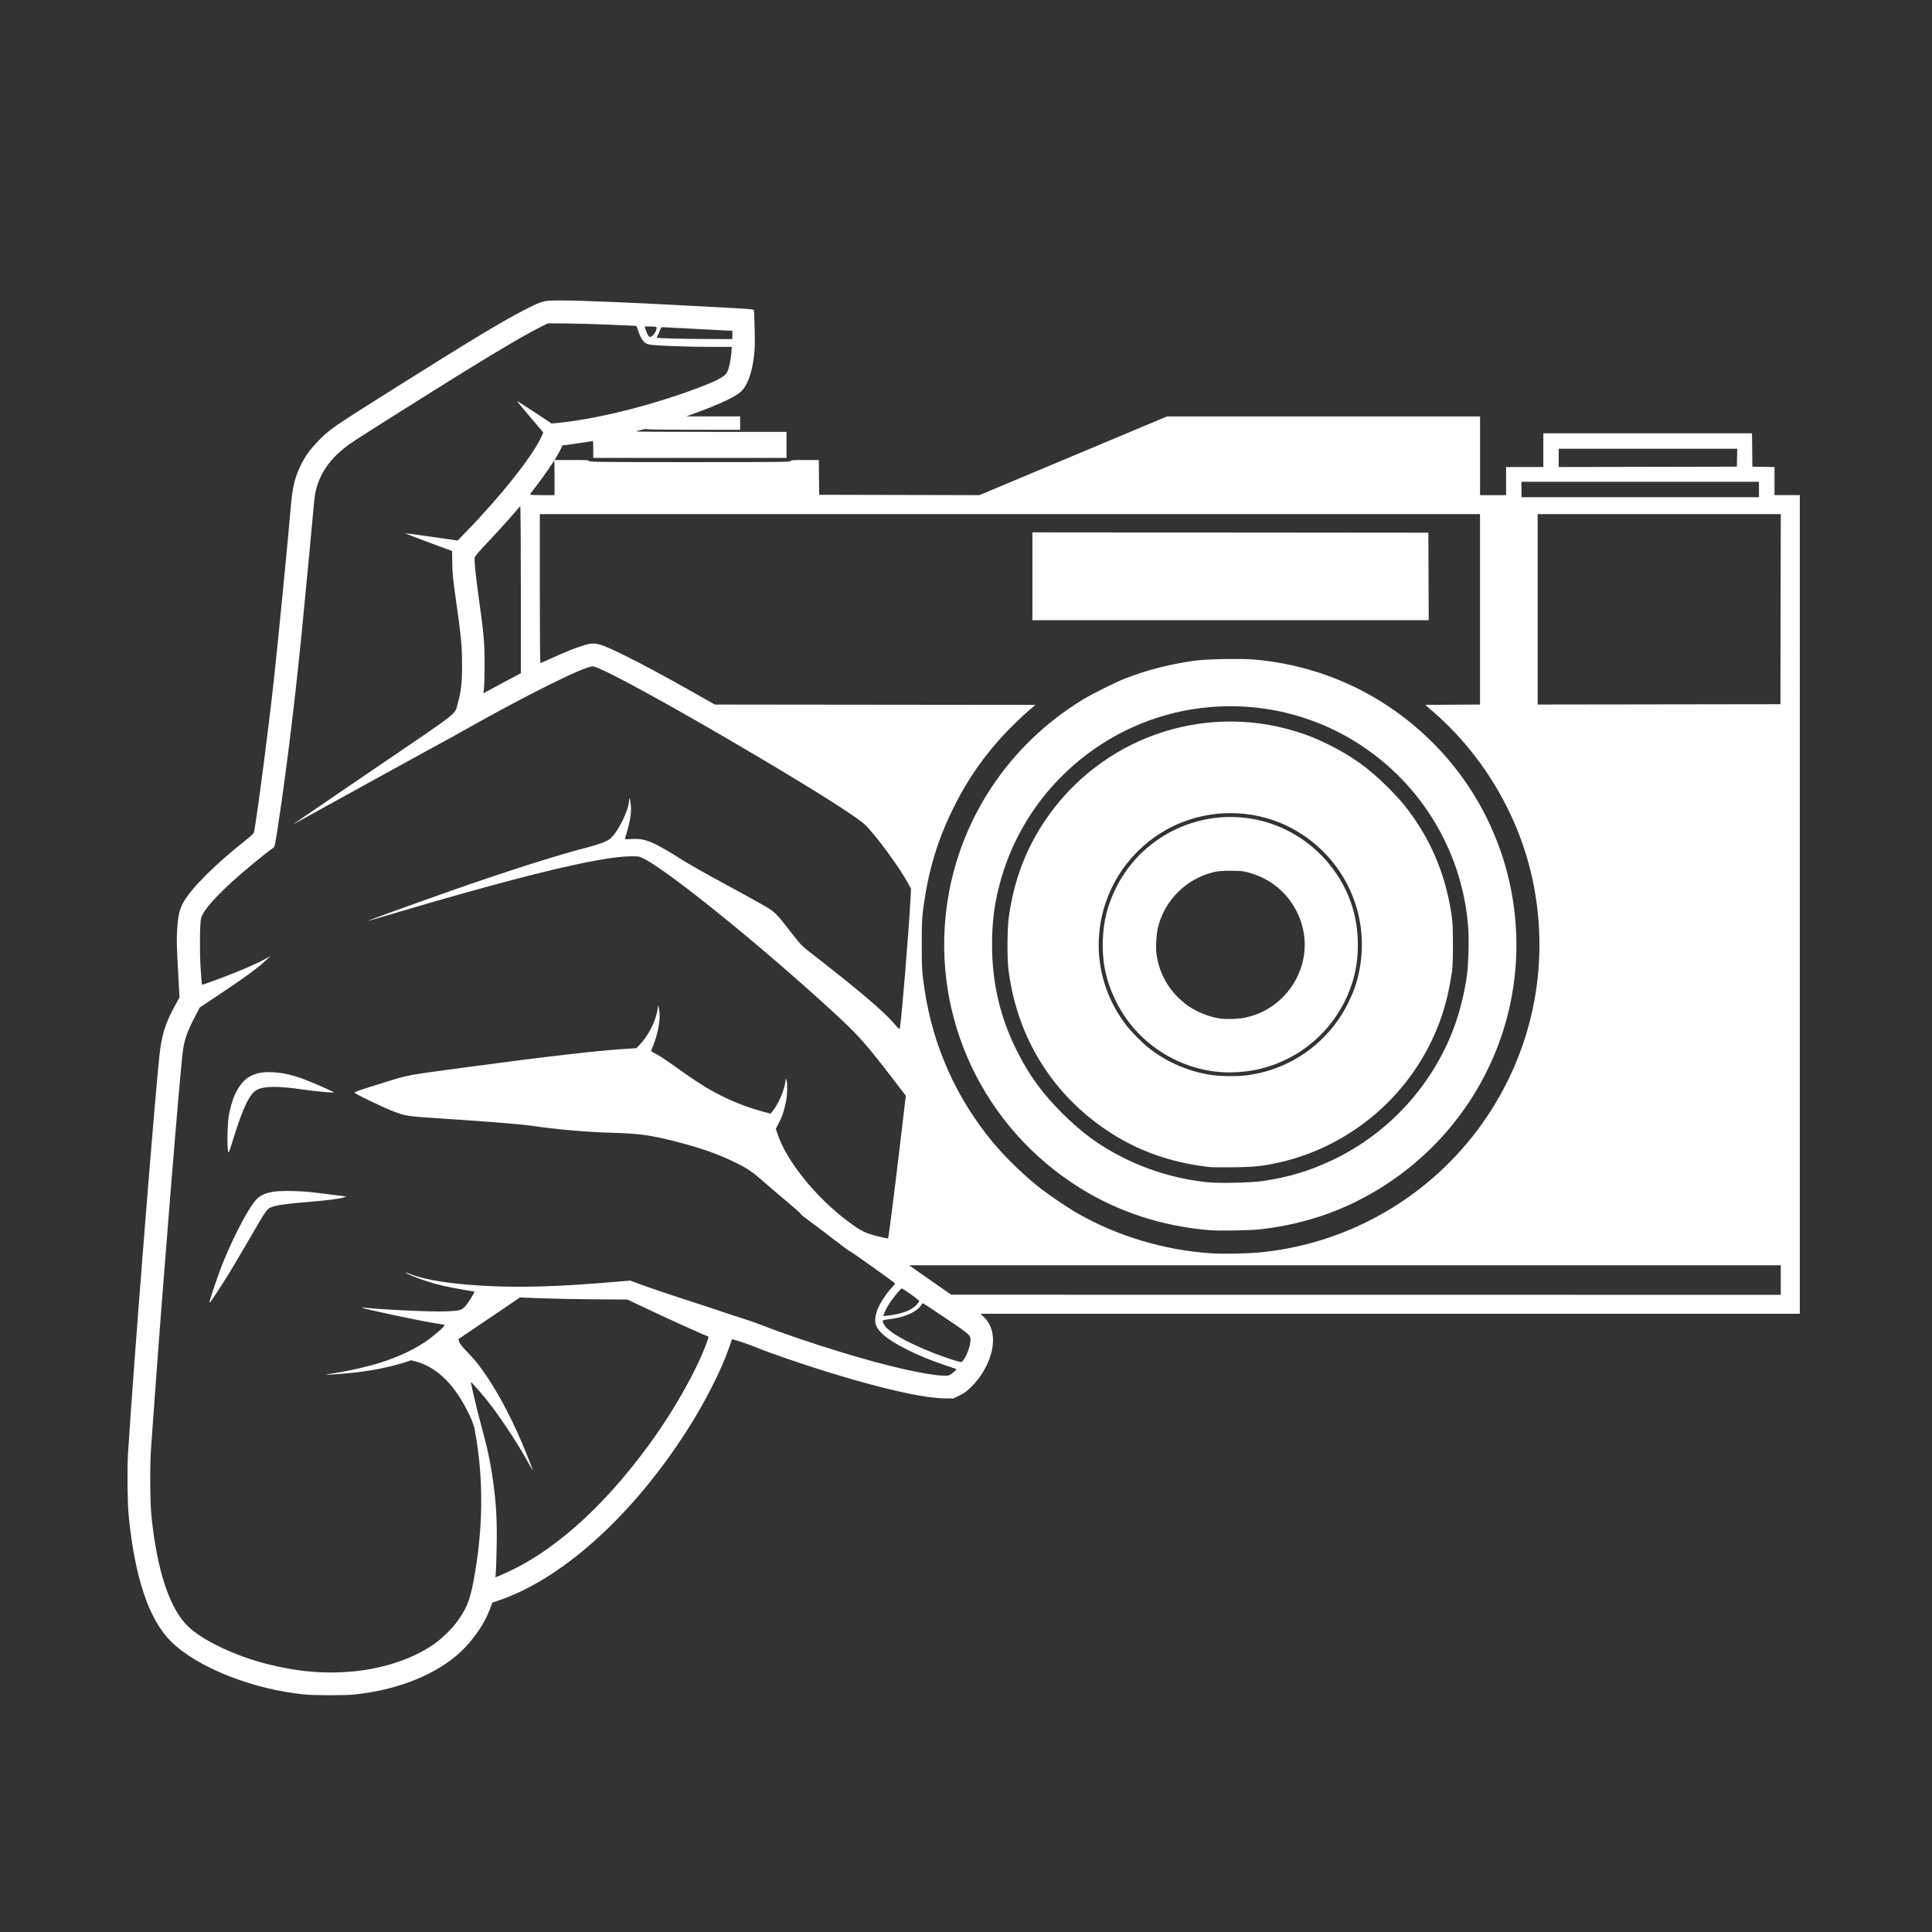 <?xml version="1.0" encoding="UTF-8" standalone="no"?>
<!-- Created with Inkscape (http://www.inkscape.org/) -->

<svg
   width="512"
   height="512"
   viewBox="0 0 135.467 135.467"
   version="1.1"
   id="svg5"
   inkscape:version="1.1 (c4e8f9e, 2021-05-24)"
   sodipodi:docname="icon-camera.svg"
   xmlns:inkscape="http://www.inkscape.org/namespaces/inkscape"
   xmlns:sodipodi="http://sodipodi.sourceforge.net/DTD/sodipodi-0.dtd"
   xmlns="http://www.w3.org/2000/svg"
   xmlns:svg="http://www.w3.org/2000/svg">
  <rect x="0" y="0" width="135.467" height="135.467" fill="#333333" stroke="none"/>
  <sodipodi:namedview
     id="namedview7"
     pagecolor="#ffffff"
     bordercolor="#999999"
     borderopacity="1"
     inkscape:pageshadow="0"
     inkscape:pageopacity="0"
     inkscape:pagecheckerboard="0"
     inkscape:document-units="px"
     showgrid="false"
     inkscape:zoom="0.71679688"
     inkscape:cx="535.01907"
     inkscape:cy="226.00545"
     inkscape:window-width="1366"
     inkscape:window-height="699"
     inkscape:window-x="0"
     inkscape:window-y="0"
     inkscape:window-maximized="1"
     inkscape:current-layer="layer1" />
  <defs
     id="defs2" />
  <g
     inkscape:label="Слой 1"
     inkscape:groupmode="layer"
     id="layer1">
    <path
       style="fill:#ffffff;stroke-width:0.049"
       d="m 21.418,118.818 c -3.651,-0.339 -7.604,-1.903 -9.441,-3.735 -1.537,-1.532 -2.518,-4.45 -2.952,-8.775 -0.088,-0.873 -0.117,-3.293 -0.052,-4.34 0.348,-5.659 1.819,-24.31 2.2,-27.908 0.159,-1.497 0.408,-2.299 1.118,-3.587 l 0.296,-0.537 -0.078,-1.436 c -0.128,-2.346 -0.134,-2.584 -0.082,-3.387 0.062,-0.96 0.173,-1.411 0.473,-1.915 0.6,-1.009 2.189,-2.585 4.293,-4.257 0.499,-0.397 0.606,-0.505 0.629,-0.637 0.281,-1.624 1.002,-7.176 1.377,-10.605 0.312,-2.856 1.004,-9.925 1.186,-12.121 0.119,-1.431 0.286,-2.123 0.727,-3.006 0.297,-0.594 0.602,-1.022 1.113,-1.559 0.844,-0.888 0.992,-0.991 5.477,-3.813 5.532,-3.481 7.694,-4.781 9.261,-5.566 1.124,-0.564 1.135,-0.566 2.427,-0.566 1.435,4.27e-4 4.892,0.147 9.893,0.418 0.718,0.039 1.809,0.098 2.425,0.131 0.933,0.05 1.124,0.073 1.15,0.137 0.017,0.043 0.043,0.654 0.058,1.358 0.021,1.038 0.01,1.406 -0.058,1.942 -0.144,1.129 -0.457,1.971 -0.887,2.389 -0.369,0.359 -1.472,0.883 -3.131,1.489 l -0.714,0.261 1.885,0.002 1.885,0.002 v 0.468 0.468 h -3.272 c -2.001,0 -3.279,-0.018 -3.289,-0.046 -0.015,-0.043 -0.661,0.108 -0.721,0.168 -0.014,0.014 2.35,0.026 5.254,0.026 h 5.28 v 0.912 0.912 h -6.775 -6.775 v -0.591 c 0,-0.325 -0.01,-0.591 -0.023,-0.591 -0.013,0 -0.362,0.054 -0.776,0.12 -0.414,0.066 -0.888,0.134 -1.052,0.152 l -0.299,0.032 -0.154,0.304 c -0.084,0.167 -0.212,0.398 -0.282,0.514 l -0.129,0.209 h 1.21 c 1.043,0 1.21,0.01 1.21,0.074 0,0.065 0.818,0.074 7.07,0.074 6.252,0 7.07,-0.009 7.07,-0.074 0,-0.063 0.142,-0.074 0.985,-0.074 h 0.985 l 0.013,1.219 0.013,1.219 5.617,0.013 5.617,0.013 6.577,-2.759 6.577,-2.759 h 10.976 10.976 v 2.759 2.759 h 0.912 0.912 V 33.732 32.746 h 1.306 1.306 v -1.183 -1.183 h 7.316 7.316 l 0.013,1.17 0.013,1.17 0.776,0.014 0.776,0.014 v 0.984 0.984 h 0.887 0.887 V 63.418 92.118 H 97.469 68.745 l 0.208,0.193 c 0.823,0.761 0.899,2.082 0.201,3.476 -0.279,0.557 -0.603,1.009 -1.033,1.438 -0.318,0.318 -0.491,0.446 -0.835,0.616 l -0.434,0.215 -0.643,-0.007 c -1.213,-0.013 -3.35,-0.451 -6.314,-1.294 -2.424,-0.69 -5.581,-1.743 -7.138,-2.382 -0.424,-0.174 -1.415,-0.496 -1.433,-0.466 -0.004,0.005 -0.087,0.248 -0.187,0.539 -0.542,1.587 -1.682,3.838 -2.945,5.817 -3.859,6.041 -8.832,10.512 -13.348,12 l -0.322,0.106 -0.16,0.431 c -0.443,1.193 -1.399,2.505 -2.454,3.367 -1.748,1.429 -4.311,2.38 -7.157,2.656 -0.596,0.058 -2.69,0.055 -3.333,-0.005 z m 3.375,-1.625 c 2.233,-0.209 4.433,-0.986 5.839,-2.06 0.464,-0.355 1.042,-0.928 1.358,-1.347 0.687,-0.912 0.947,-1.532 1.202,-2.871 0.702,-3.686 0.733,-7.295 0.093,-10.667 -0.057,-0.299 -0.167,-0.603 -0.384,-1.059 -0.978,-2.059 -2.221,-3.301 -3.72,-3.716 l -0.338,-0.094 -0.46,0.146 c -1.135,0.359 -2.484,0.622 -3.86,0.751 -0.881,0.083 -1.651,0.133 -1.651,0.108 0,-0.009 0.183,-0.042 0.406,-0.074 0.715,-0.1 1.91,-0.351 2.732,-0.573 1.49,-0.403 2.767,-0.956 3.795,-1.643 0.579,-0.387 1.415,-1.111 1.369,-1.185 -0.013,-0.02 -0.229,-0.065 -0.48,-0.098 -0.904,-0.12 -5.221,-1.032 -5.311,-1.121 -0.014,-0.014 0.097,-0.011 0.246,0.005 1.289,0.144 4.746,0.298 5.691,0.253 0.947,-0.045 1.038,-0.07 1.306,-0.362 0.199,-0.217 0.677,-0.983 0.633,-1.016 -0.01,-0.007 -0.372,-0.073 -0.806,-0.146 -1.127,-0.19 -1.82,-0.353 -2.636,-0.622 -0.663,-0.218 -1.409,-0.53 -1.368,-0.572 0.01,-0.01 0.156,0.038 0.325,0.106 1.003,0.405 2.775,0.686 5.161,0.82 2.506,0.14 5.163,0.063 9.042,-0.263 l 1.212,-0.102 1.005,0.37 c 0.553,0.203 1.87,0.647 2.927,0.986 1.057,0.339 2.202,0.716 2.544,0.838 0.342,0.122 0.963,0.325 1.379,0.452 0.416,0.127 1.034,0.341 1.373,0.477 1.301,0.52 3.524,1.277 5.667,1.929 3.143,0.956 5.832,1.57 7.077,1.616 0.316,0.012 0.372,-9.07e-4 0.55,-0.125 0.206,-0.143 0.385,-0.318 0.35,-0.341 -0.011,-0.007 -0.397,-0.138 -0.858,-0.29 -1.851,-0.61 -3.686,-1.537 -4.369,-2.207 -0.491,-0.481 -0.572,-0.842 -0.352,-1.554 0.144,-0.465 0.648,-1.246 1.131,-1.753 0.159,-0.166 0.163,-0.18 0.08,-0.252 C 62.448,89.726 59.69,87.763 59.605,87.741 59.549,87.727 59.061,87.369 58.519,86.947 c -0.542,-0.422 -1.302,-0.996 -1.688,-1.276 -0.386,-0.28 -0.692,-0.526 -0.679,-0.547 0.013,-0.021 -0.347,-0.347 -0.8,-0.723 -0.453,-0.376 -1.201,-1.014 -1.662,-1.418 -0.99,-0.867 -1.268,-1.056 -2.259,-1.533 -1.184,-0.57 -2.454,-1.008 -4.196,-1.447 -1.596,-0.402 -2.506,-0.527 -4.163,-0.571 -1.911,-0.05 -3.861,-0.217 -5.805,-0.497 -0.82,-0.118 -2.813,-0.277 -6.759,-0.538 -2.023,-0.134 -2.089,-0.145 -3.066,-0.526 -0.592,-0.231 -2.368,-1.085 -2.567,-1.234 -0.08,-0.06 0.123,-0.134 1.788,-0.649 2.128,-0.659 1.551,-0.55 6.284,-1.187 5.272,-0.71 8.952,-1.134 10.889,-1.256 l 0.788,-0.05 0.251,-0.265 c 0.61,-0.644 1.133,-1.694 1.229,-2.467 0.019,-0.153 0.042,-0.271 0.051,-0.262 0.009,0.009 0.04,0.164 0.069,0.345 0.111,0.692 -0.115,1.809 -0.569,2.823 -0.013,0.028 0.083,0.102 0.212,0.164 0.342,0.165 0.626,0.35 1.59,1.036 1.605,1.143 2.426,1.646 3.523,2.158 0.78,0.364 1.68,0.694 2.464,0.904 l 0.587,0.157 0.115,-0.141 c 0.427,-0.521 0.827,-1.434 0.926,-2.112 0.035,-0.239 0.037,-0.242 0.08,-0.099 0.071,0.241 0.057,1.005 -0.027,1.429 -0.142,0.721 -0.28,1.134 -0.55,1.648 l -0.177,0.336 0.13,0.388 c 0.635,1.896 2.712,4.458 4.974,6.136 0.854,0.634 1.161,0.788 1.988,0.998 0.413,0.105 0.764,0.179 0.778,0.164 0.038,-0.038 0.401,-2.884 0.855,-6.709 l 0.391,-3.297 -0.721,-0.94 C 60.631,73.07 60.205,72.593 58.248,70.801 53.265,66.238 46.963,61.141 45.166,60.22 44.828,60.046 44.81,60.043 44.242,60.043 c -2.145,-8.91e-4 -7.94,1.411 -17.521,4.268 -0.498,0.148 -0.911,0.263 -0.92,0.255 -0.017,-0.018 3.483,-1.285 5.791,-2.096 3.896,-1.37 7.581,-2.541 9.642,-3.065 0.696,-0.177 1.293,-0.401 1.513,-0.569 0.552,-0.421 1.35,-2.02 1.363,-2.73 0.003,-0.164 0.006,-0.168 0.051,-0.058 0.026,0.065 0.061,0.278 0.077,0.473 0.044,0.519 -0.088,1.242 -0.411,2.253 -0.025,0.08 0.012,0.084 0.483,0.055 0.937,-0.057 1.497,0.179 3.639,1.533 0.393,0.248 1.59,0.924 2.661,1.503 1.07,0.578 2.323,1.267 2.784,1.53 0.958,0.548 0.996,0.584 2.152,2.078 0.629,0.813 0.647,0.831 1.509,1.501 3.075,2.389 4.877,3.917 5.581,4.732 0.412,0.477 0.435,0.495 0.46,0.37 0.119,-0.585 0.635,-6.859 0.748,-9.083 l 0.034,-0.673 -0.208,-0.387 c -0.588,-1.093 -2.241,-3.348 -2.99,-4.079 -0.552,-0.539 -3.205,-2.231 -7.36,-4.693 -6.19,-3.669 -11.28,-6.452 -11.773,-6.437 -0.628,0.018 -4.57,1.981 -9.053,4.507 -0.764,0.43 -1.4,0.782 -1.413,0.782 -0.019,0 -8.926,4.901 -10.231,5.63 -0.149,0.083 -0.257,0.136 -0.24,0.116 0.017,-0.019 2.534,-1.737 5.592,-3.818 6.25,-4.251 5.653,-3.781 5.902,-4.65 0.227,-0.791 0.297,-1.43 0.294,-2.698 -0.003,-1.336 -0.061,-1.95 -0.423,-4.484 -0.211,-1.479 -0.252,-1.882 -0.263,-2.611 l -0.013,-0.862 -1.66,-0.614 C 29.127,37.682 28.399,37.4 28.422,37.393 c 0.023,-0.007 0.857,0.105 1.854,0.249 l 1.812,0.261 0.602,-0.621 c 2.529,-2.607 4.703,-5.364 5.3,-6.72 l 0.105,-0.238 -0.929,-1.092 c -0.511,-0.601 -0.922,-1.1 -0.914,-1.11 0.008,-0.01 0.559,0.34 1.222,0.778 l 1.207,0.796 0.533,-0.054 c 2.536,-0.255 6.123,-1.132 9.19,-2.245 1.816,-0.659 2.429,-0.971 2.592,-1.318 0.124,-0.264 0.24,-0.815 0.285,-1.351 l 0.034,-0.406 h -1.462 c -1.551,0 -3.688,-0.075 -4.212,-0.148 -0.241,-0.033 -0.349,-0.076 -0.46,-0.182 -0.177,-0.168 -0.346,-0.49 -0.456,-0.867 -0.073,-0.252 -0.096,-0.281 -0.214,-0.281 -0.073,-4.8e-5 -0.875,-0.035 -1.783,-0.077 -0.908,-0.042 -2.249,-0.081 -2.981,-0.086 l -1.33,-0.009 -0.517,0.257 c -1.441,0.716 -4.588,2.618 -10.199,6.164 -3.06,1.934 -3.153,1.995 -3.621,2.376 -1.121,0.911 -1.764,1.949 -1.991,3.213 -0.028,0.156 -0.075,0.577 -0.104,0.936 -0.07,0.859 -0.701,7.496 -0.89,9.349 -0.486,4.774 -1.026,9.143 -1.602,12.95 -0.184,1.216 -0.235,1.465 -0.313,1.519 -0.647,0.453 -2.152,1.694 -2.983,2.46 -1.265,1.165 -1.976,2.009 -2.097,2.487 -0.091,0.362 -0.11,2.279 -0.034,3.508 0.038,0.617 0.082,1.134 0.098,1.15 0.041,0.041 2.177,-0.764 3.171,-1.197 0.466,-0.203 1.021,-0.466 1.233,-0.585 l 0.386,-0.217 -0.326,0.313 c -0.485,0.466 -1.569,1.26 -3.181,2.33 l -1.438,0.955 -0.366,0.701 c -0.515,0.986 -0.712,1.552 -0.822,2.357 -0.196,1.439 -1.394,16.19 -1.969,24.236 -0.107,1.504 -0.224,3.111 -0.259,3.572 -0.09,1.2 -0.076,3.79 0.027,4.804 0.387,3.82 1.277,6.493 2.577,7.743 1.005,0.967 3.299,2.057 5.511,2.618 2.173,0.552 4.056,0.714 6.085,0.523 z M 14.692,91.283 c 0,-0.1 0.566,-1.785 0.812,-2.417 0.718,-1.842 1.719,-3.811 2.349,-4.621 0.459,-0.59 1.161,-0.78 2.702,-0.733 0.881,0.027 1.204,0.058 2.873,0.276 0.429,0.056 0.806,0.104 0.838,0.106 0.032,0.002 -0.053,0.035 -0.188,0.073 -0.383,0.107 -1.17,0.205 -2.537,0.317 -1.442,0.118 -2.132,0.216 -2.501,0.354 -0.324,0.121 -0.346,0.153 -1.538,2.208 -0.495,0.854 -1.144,1.951 -1.442,2.439 -0.505,0.826 -1.309,2.045 -1.349,2.045 -0.01,0 -0.018,-0.021 -0.018,-0.047 z m 1.298,-10.571 c -0.074,-0.349 -0.042,-1.926 0.05,-2.464 0.241,-1.413 0.789,-2.42 1.518,-2.788 0.459,-0.232 0.865,-0.306 1.519,-0.277 1.059,0.046 1.851,0.28 3.646,1.08 0.366,0.163 0.676,0.308 0.69,0.322 0.058,0.062 -1.192,-0.046 -2.143,-0.186 -1.717,-0.253 -2.733,-0.25 -3.238,0.007 -0.519,0.265 -0.976,1.201 -1.656,3.394 -0.33,1.063 -0.346,1.101 -0.386,0.912 z m 19.823,29.413 c 3.445,-1.637 7.068,-5.032 10.25,-9.606 1.379,-1.983 2.723,-4.396 3.365,-6.043 0.247,-0.634 0.285,-0.781 0.204,-0.781 -0.094,0 -2.928,-1.284 -4.73,-2.143 l -0.905,-0.431 -2.322,-0.016 c -1.277,-0.009 -2.973,-0.042 -3.769,-0.073 l -1.447,-0.057 -0.721,0.49 c -0.397,0.27 -1.368,0.926 -2.158,1.459 l -1.437,0.969 0.053,0.185 c 0.037,0.127 0.201,0.339 0.527,0.678 0.536,0.557 0.743,0.806 1.168,1.404 0.898,1.262 1.81,2.942 2.656,4.888 0.305,0.703 0.809,1.981 0.809,2.052 -4.5e-5,0.017 -0.141,-0.223 -0.312,-0.535 -0.847,-1.536 -2.13,-3.455 -3.083,-4.606 -0.396,-0.479 -0.89,-1.031 -0.939,-1.05 -0.039,-0.015 0.388,1.809 0.643,2.749 0.525,1.933 0.704,2.757 0.902,4.163 0.227,1.608 0.292,2.762 0.257,4.607 -0.017,0.908 -0.045,1.768 -0.062,1.911 l -0.031,0.261 0.216,-0.083 c 0.119,-0.046 0.508,-0.222 0.865,-0.391 z M 67.645,95.226 c 0.188,-0.314 0.35,-0.779 0.39,-1.118 0.057,-0.48 0.058,-0.479 -1.704,-1.664 -0.871,-0.586 -1.6,-1.065 -1.619,-1.064 -0.019,9.07e-4 -0.095,0.089 -0.168,0.196 -0.275,0.397 -1.074,0.763 -1.935,0.885 -0.823,0.117 -0.763,0.084 -0.648,0.361 0.208,0.498 1.484,1.248 3.456,2.03 0.835,0.331 1.872,0.669 1.995,0.65 0.041,-0.006 0.145,-0.131 0.233,-0.277 z m -4.618,-3.114 c 0.573,-0.14 0.979,-0.341 1.225,-0.608 0.112,-0.122 0.203,-0.25 0.202,-0.284 -0.003,-0.062 -1.138,-0.876 -1.221,-0.876 -0.06,0 -0.498,0.512 -0.76,0.889 -0.225,0.323 -0.437,0.715 -0.503,0.929 l -0.037,0.118 0.338,-0.033 c 0.186,-0.018 0.527,-0.079 0.757,-0.135 z M 124.862,89.753 V 88.718 H 94.305 63.748 l 0.539,0.38 c 0.296,0.209 0.96,0.674 1.475,1.032 l 0.936,0.652 29.082,0.003 29.082,0.003 V 89.753 Z M 88.469,87.803 c 6.197,-0.638 11.832,-3.925 15.452,-9.012 3.512,-4.935 4.792,-11.022 3.57,-16.963 -0.937,-4.554 -3.463,-8.859 -6.986,-11.91 l -0.569,-0.493 1.92,-0.013 1.92,-0.013 V 42.723 36.047 H 70.812 37.85 v 5.223 c 0,3.136 0.018,5.223 0.045,5.223 0.025,0 0.374,-0.152 0.776,-0.338 0.926,-0.429 1.741,-0.753 2.307,-0.919 0.778,-0.228 1.018,-0.165 2.907,0.765 1.168,0.575 2.753,1.429 4.769,2.569 l 1.468,0.831 11.241,0.012 11.241,0.012 -0.49,0.416 c -0.269,0.229 -0.789,0.717 -1.156,1.084 -1.674,1.679 -2.951,3.442 -4.017,5.546 -1.165,2.299 -1.848,4.533 -2.2,7.204 -0.094,0.711 -0.11,1.063 -0.111,2.503 -0.002,1.653 0.023,2.063 0.2,3.227 0.605,3.976 2.224,7.597 4.777,10.679 0.884,1.067 2.211,2.351 3.36,3.252 0.591,0.463 1.985,1.399 2.62,1.76 2.814,1.598 6.086,2.571 9.365,2.784 0.873,0.057 2.581,0.019 3.516,-0.077 z m -3.714,-1.549 C 81.458,85.972 78.375,84.96 75.69,83.277 68.959,79.059 65.337,71.397 66.38,63.583 c 0.803,-6.021 4.305,-11.344 9.569,-14.544 0.653,-0.397 2.22,-1.177 2.919,-1.453 1.531,-0.604 3.135,-1.015 4.952,-1.268 0.764,-0.106 3.217,-0.151 4.095,-0.075 4.664,0.405 8.92,2.337 12.281,5.572 4.815,4.636 6.999,11.391 5.815,17.984 -0.946,5.267 -4.016,9.986 -8.47,13.017 -2.75,1.872 -5.68,2.96 -9.066,3.369 -0.759,0.092 -2.975,0.133 -3.72,0.069 z m 3.819,-3.446 c 1.822,-0.276 3.296,-0.723 4.884,-1.48 3.882,-1.851 6.93,-5.164 8.461,-9.197 0.43,-1.132 0.783,-2.559 0.947,-3.823 0.11,-0.85 0.146,-2.472 0.074,-3.364 -0.398,-4.967 -2.979,-9.495 -7.049,-12.37 -3.357,-2.371 -7.421,-3.41 -11.529,-2.946 -6.863,0.775 -12.61,5.799 -14.307,12.509 -0.355,1.404 -0.495,2.579 -0.494,4.139 0.002,2.644 0.568,5.064 1.726,7.378 0.869,1.737 1.78,2.992 3.191,4.4 1.379,1.376 2.618,2.28 4.258,3.109 1.838,0.929 3.915,1.533 5.971,1.737 0.821,0.081 3.075,0.027 3.868,-0.093 z m -3.695,-0.97 c -3.041,-0.327 -5.647,-1.334 -7.972,-3.079 -3.493,-2.621 -5.658,-6.395 -6.2,-10.808 -0.097,-0.793 -0.083,-2.838 0.025,-3.621 0.359,-2.593 1.191,-4.8 2.582,-6.849 3.859,-5.682 10.921,-8.2 17.453,-6.224 0.893,0.27 1.44,0.487 2.34,0.927 1.635,0.799 2.849,1.665 4.144,2.955 0.464,0.462 1.018,1.061 1.232,1.332 1.778,2.255 2.831,4.683 3.279,7.563 0.096,0.618 0.111,0.911 0.113,2.168 0.002,0.961 -0.02,1.604 -0.063,1.897 -0.204,1.389 -0.462,2.448 -0.857,3.523 -1.821,4.955 -6.068,8.696 -11.211,9.876 -1.151,0.264 -1.813,0.334 -3.288,0.348 -0.759,0.007 -1.468,0.004 -1.577,-0.008 z m 2.414,-6.424 c 3.11,-0.356 5.823,-2.254 7.216,-5.048 0.4,-0.802 0.586,-1.316 0.759,-2.098 0.861,-3.882 -0.808,-7.815 -4.207,-9.914 -2.27,-1.402 -5.132,-1.724 -7.71,-0.868 -2.739,0.909 -4.921,3.092 -5.834,5.835 -0.987,2.964 -0.431,6.158 1.499,8.621 0.337,0.431 1.074,1.174 1.501,1.515 1.279,1.022 2.884,1.709 4.504,1.93 0.606,0.082 1.671,0.095 2.271,0.026 z m -1.787,-0.248 c -3.086,-0.268 -5.853,-2.143 -7.228,-4.899 -0.717,-1.437 -1.007,-2.768 -0.949,-4.36 0.05,-1.378 0.328,-2.462 0.946,-3.696 1.869,-3.729 6.126,-5.678 10.175,-4.658 3.037,0.765 5.511,3.133 6.401,6.129 0.438,1.474 0.478,3.271 0.104,4.732 -0.83,3.249 -3.354,5.747 -6.599,6.53 -0.91,0.219 -1.945,0.3 -2.851,0.221 z m 1.815,-3.815 c 1.893,-0.398 3.418,-1.82 3.96,-3.69 0.352,-1.214 0.243,-2.495 -0.31,-3.646 -0.68,-1.416 -1.862,-2.399 -3.393,-2.825 -0.435,-0.121 -0.561,-0.134 -1.295,-0.133 -0.668,4.43e-4 -0.888,0.02 -1.234,0.107 -1.853,0.467 -3.311,1.891 -3.823,3.734 -0.155,0.557 -0.21,1.556 -0.118,2.13 0.182,1.138 0.719,2.164 1.546,2.955 0.221,0.212 0.535,0.473 0.698,0.58 0.668,0.441 1.528,0.769 2.266,0.862 0.433,0.055 1.262,0.019 1.703,-0.074 z M 72.389,40.408 v -3.08 l 13.882,0.012 13.882,0.012 0.013,3.067 0.013,3.067 H 86.284 72.389 Z m 52.462,2.304 0.013,-6.664 h -8.524 -8.524 v 6.676 6.676 l 8.512,-0.012 8.512,-0.012 z m -88.984,4.838 0.653,-0.342 1.99e-4,-5.885 c 10e-5,-3.237 -0.018,-5.864 -0.041,-5.839 -0.023,0.026 -0.344,0.395 -0.714,0.821 -0.37,0.426 -1.073,1.195 -1.561,1.71 -0.605,0.638 -0.897,0.982 -0.917,1.079 -0.044,0.218 0.061,1.249 0.302,2.966 0.334,2.385 0.382,2.926 0.388,4.361 0.003,0.705 -0.013,1.485 -0.035,1.735 l -0.041,0.454 0.656,-0.359 c 0.361,-0.197 0.95,-0.512 1.309,-0.7 z M 123.335,34.323 v -0.542 h -8.327 -8.327 v 0.542 0.542 h 8.327 8.327 z M 38.884,33.51 c 0,-0.664 -0.009,-1.207 -0.019,-1.207 -0.011,0 -0.093,0.116 -0.184,0.259 -0.234,0.369 -0.849,1.226 -1.211,1.688 -0.17,0.217 -0.309,0.411 -0.31,0.431 -2.45e-4,0.02 0.388,0.037 0.862,0.037 h 0.862 z m 82.913,-1.417 0.014,-0.628 h -6.259 -6.259 v 0.641 0.641 l 6.245,-0.013 6.245,-0.013 z M 51.35,23.483 v -0.296 l -0.16,-5.42e-4 c -0.088,-3e-4 -1.169,-0.056 -2.402,-0.123 -1.233,-0.067 -2.288,-0.122 -2.345,-0.123 -0.079,-2.06e-4 -0.118,0.049 -0.165,0.209 -0.034,0.115 -0.106,0.281 -0.16,0.37 -0.054,0.088 -0.079,0.163 -0.057,0.166 0.283,0.04 1.756,0.077 3.33,0.084 l 1.959,0.008 z m -5.548,0.005 c 0.17,-0.177 0.293,-0.506 0.21,-0.559 -0.031,-0.02 -0.228,-0.037 -0.436,-0.037 l -0.379,-7.55e-4 0.09,0.263 c 0.176,0.512 0.28,0.579 0.515,0.334 z"
       id="path158" />
  </g>
</svg>

